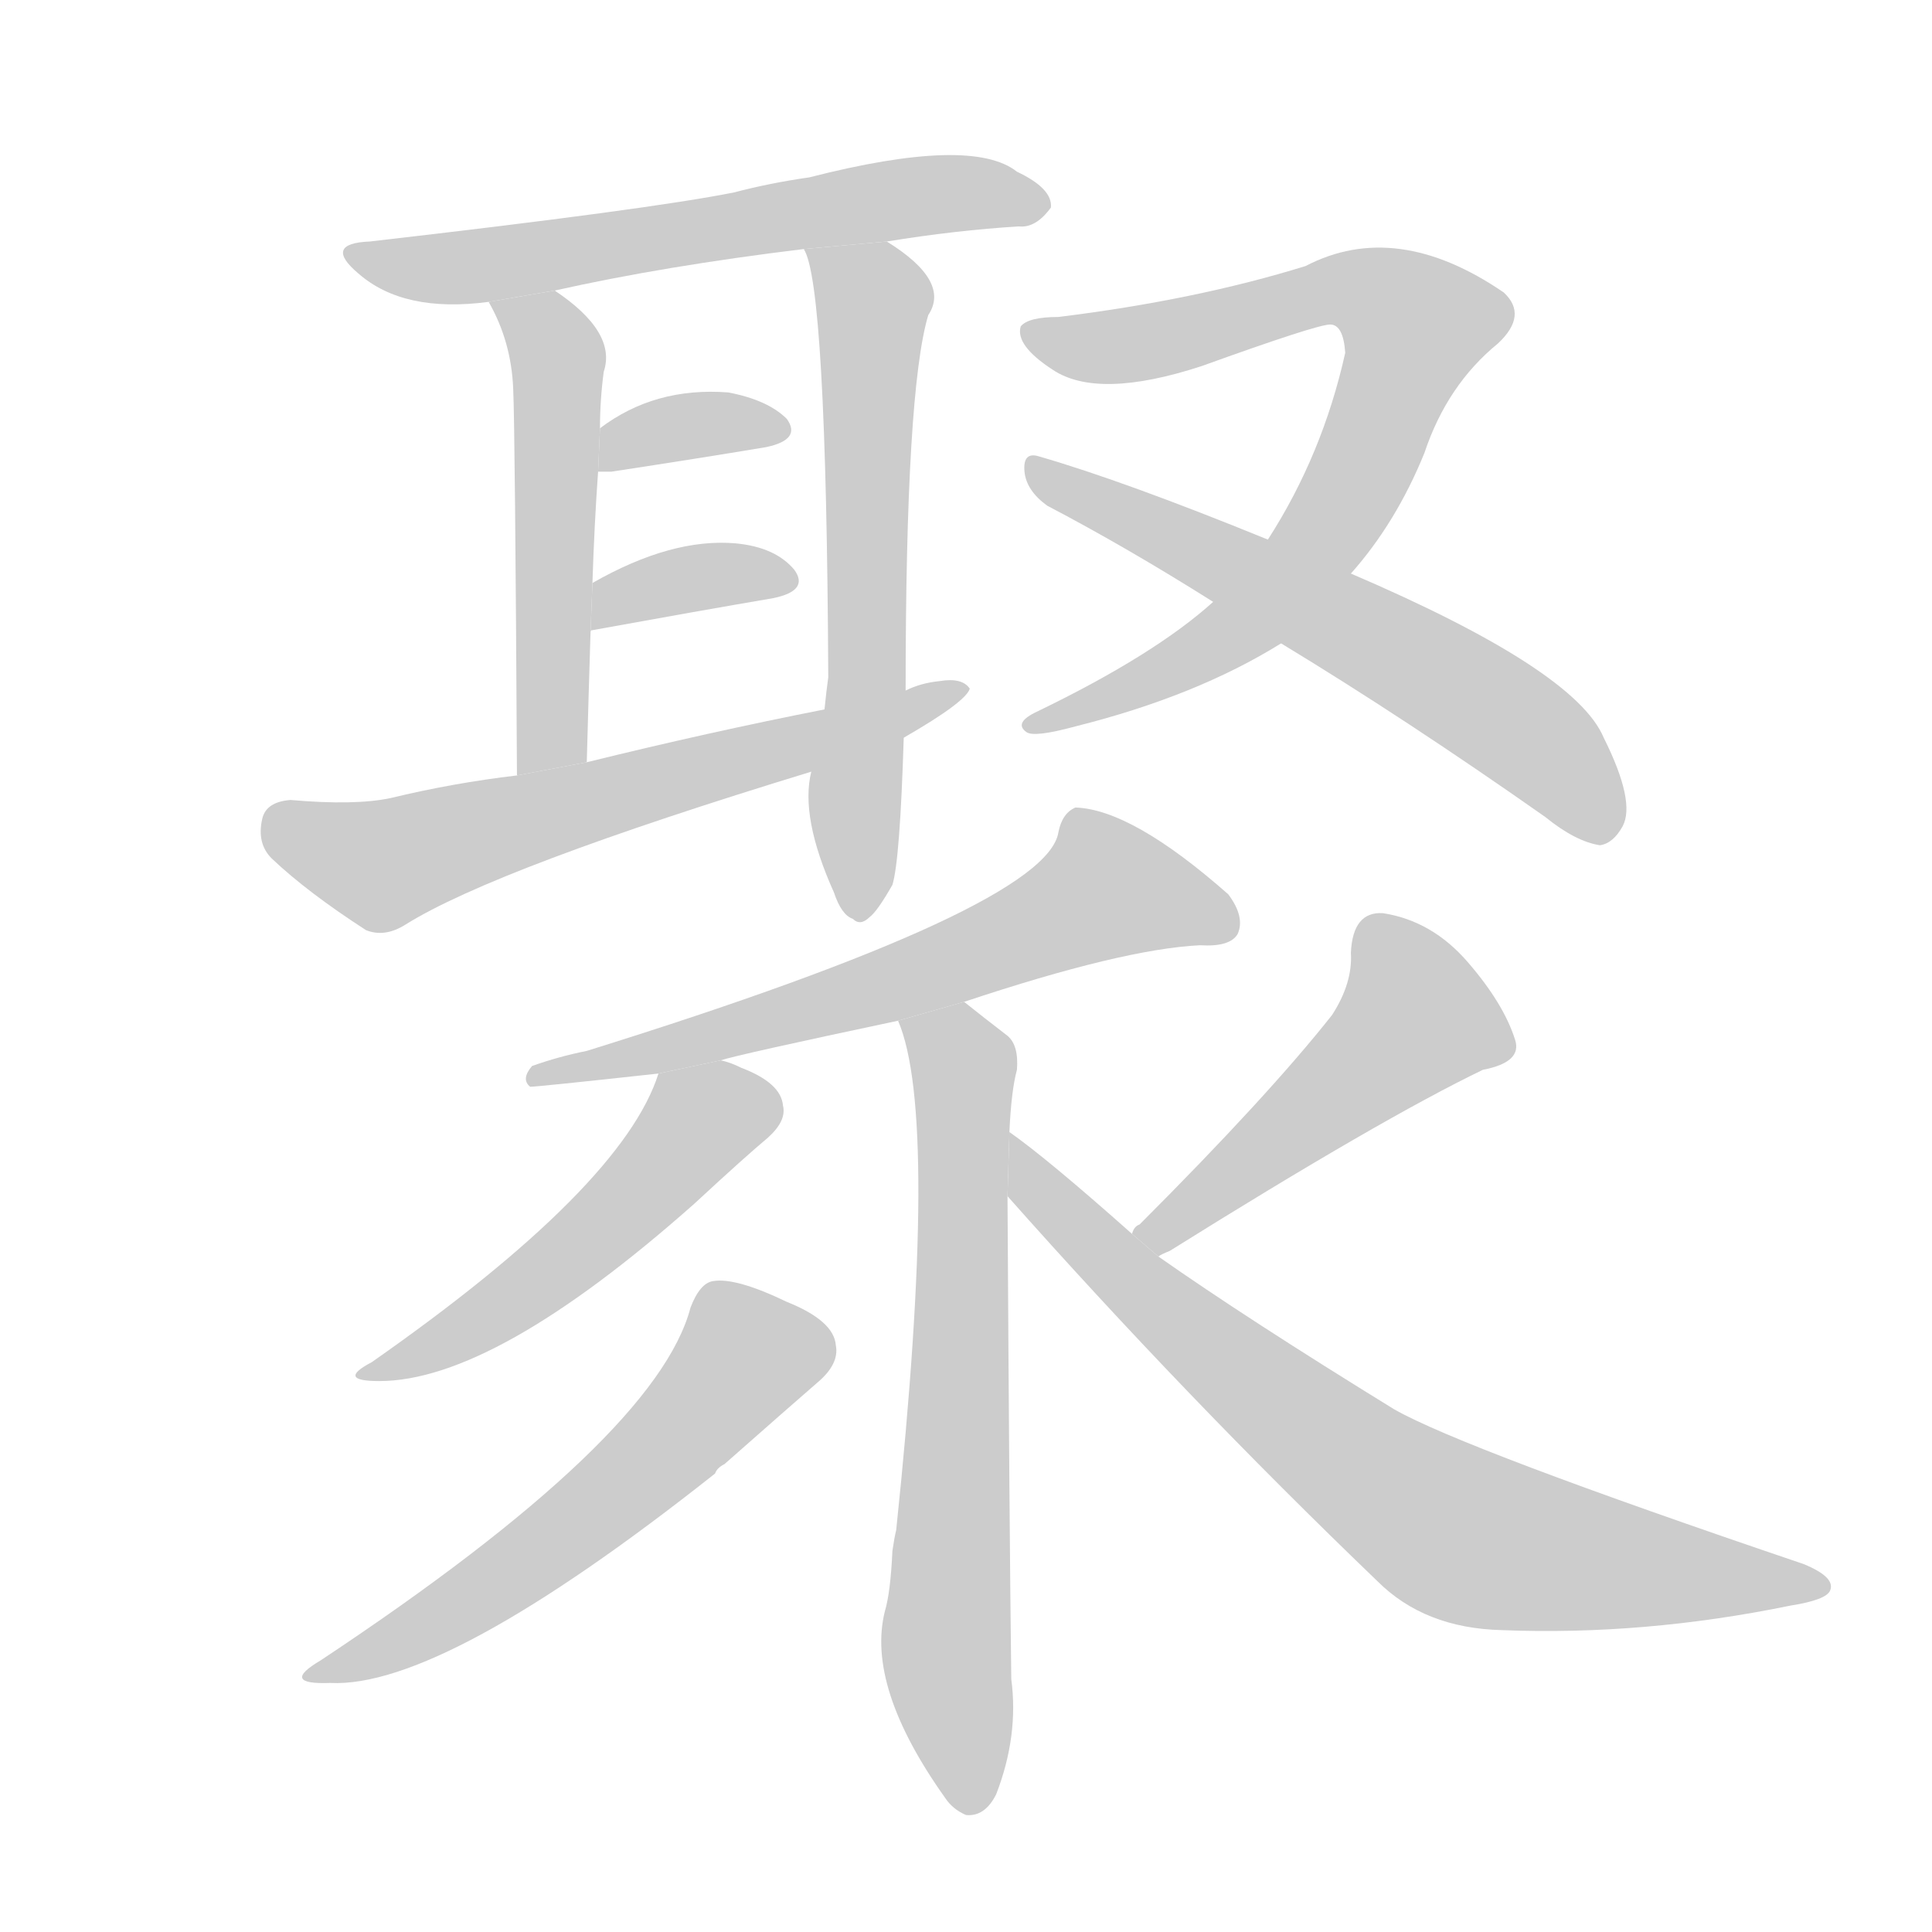 <!--
AnimCJK 2016-2017 Copyright Francois Mizessyn, http://gooo.free.fr/animCJK/
Derived from:
    MakeMeAHanzi project - https://github.com/skishore/makemeahanzi
    Arphic PL KaitiM GB - https://apps.ubuntu.com/cat/applications/precise/fonts-arphic-gkai00mp/
    Arphic PL UKai - https://apps.ubuntu.com/cat/applications/fonts-arphic-ukai/
You can redistribute and/or modify this file under the terms of the Arphic Public License
as published by Arphic Technology Co., Ltd.
You should have received a copy of this license (the directory "APL") along with this file;
if not, see http://ftp.gnu.org/non-gnu/chinese-fonts-truetype/LICENSE.
-->
<svg id="z32858" class="acjk" version="1.1" viewBox="0 0 1024 1024" xmlns="http://www.w3.org/2000/svg" xmlns:xlink="http://www.w3.org/1999/xlink">
<style>
<![CDATA[
@keyframes z32858k {
	from {
		stroke:#c00;
		stroke-dashoffset:3334;
	}
	75% {
		stroke:#c00;
		stroke-dashoffset:0;
	}
	to {
		stroke:#000;
	}
}
#z32858 path[clip-path] {
	animation:z32858k 1s linear both;
	stroke-dasharray:3334;
	stroke-width:128;
	stroke-linecap:round;
	fill:none;
}
#z32858 path[clip-path="url(#z32858c1)"] {animation-delay:1s;}
#z32858 path[clip-path="url(#z32858c2)"] {animation-delay:2s;}
#z32858 path[clip-path="url(#z32858c3)"] {animation-delay:3s;}
#z32858 path[clip-path="url(#z32858c4)"] {animation-delay:4s;}
#z32858 path[clip-path="url(#z32858c5)"] {animation-delay:5s;}
#z32858 path[clip-path="url(#z32858c6)"] {animation-delay:6s;}
#z32858 path[clip-path="url(#z32858c7)"] {animation-delay:7s;}
#z32858 path[clip-path="url(#z32858c8)"] {animation-delay:8s;}
#z32858 path[clip-path="url(#z32858c9)"] {animation-delay:9s;}
#z32858 path[clip-path="url(#z32858c10)"] {animation-delay:10s;}
#z32858 path[clip-path="url(#z32858c11)"] {animation-delay:11s;}
#z32858 path[clip-path="url(#z32858c12)"] {animation-delay:12s;}
#z32858 path[clip-path="url(#z32858c13)"] {animation-delay:13s;}
#z32858 path[clip-path="url(#z32858c14)"] {animation-delay:14s;}
#z32858 path {fill:#ccc;}
]]>
</style>
<path id="z32858d1" d="M470 128Q507 122 540 120Q549 121 557 110Q558 100 539 91Q515 72 429 94Q408 97 389 102Q344 111 196 128Q171 129 190 145Q214 166 259 160L294 154Q352 141 426 132L470 128 Z"/>
<path id="z32858d2" d="M259 160Q271 181 272 206Q273 228 274 411L311 404Q312 367 313 335L314 309Q315 278 317 250L318 227Q318 212 320 197Q327 176 294 154L259 160 Z"/>
<path id="z32858d3" d="M480 366Q480 207 492 167Q504 149 470 128L426 132Q438 150 439 359Q438 366 437 376L430 409Q424 433 442 473Q446 485 452 487Q456 491 461 486Q465 483 473 469Q477 456 479 391L480 366 Z"/>
<path id="z32858d4" d="M317 250Q320 250 324 250Q370 243 406 237Q425 233 417 222Q407 212 386 208Q347 205 318 227L317 250 Z"/>
<path id="z32858d5" d="M313 335Q313 334 314 334Q369 324 410 317Q429 313 421 302Q411 290 390 288Q356 285 314 309L313 335 Z"/>
<path id="z32858d6" d="M479 391Q512 372 514 365Q510 359 498 361Q488 362 480 366L437 376Q376 388 311 404L274 411Q240 415 207 423Q188 427 154 424Q141 425 139 434Q136 447 144 455Q163 473 194 493Q204 497 215 490Q263 460 430 409L479 391 Z"/>
<path id="z32858d7" d="M643 319Q612 347 550 377Q537 383 544 388Q548 391 570 385Q634 369 679 341L716 304Q740 277 755 240Q767 204 794 182Q810 167 797 155Q740 116 692 141Q634 159 561 168Q545 168 541 173Q538 183 558 196Q582 212 637 194Q698 172 705 172Q712 172 713 187Q701 241 672 286L643 319 Z"/>
<path id="z32858d8" d="M679 341Q745 381 819 433Q835 446 848 448Q855 447 860 438Q867 425 850 391Q835 355 716 304L672 286Q596 255 551 242Q542 239 543 250Q544 260 555 268Q597 290 643 319L679 341 Z"/>
<path id="z32858d9" d="M511 531Q595 503 636 501Q652 502 656 495Q660 486 651 474Q600 429 570 428Q563 431 561 441Q555 481 311 557Q296 560 282 565Q276 572 281 576Q285 576 349 569L382 562Q391 559 476 541L511 531 Z"/>
<path id="z32858d10" d="M535 600Q536 578 539 567Q540 554 534 549Q521 539 511 531L476 541Q498 592 475 811Q474 815 473 822Q472 844 469 854Q459 894 501 953Q505 959 512 962Q522 963 528 951Q540 920 536 890Q535 812 534 634L535 600 Z"/>
<path id="z32858d11" d="M349 569Q330 629 197 722Q178 732 201 732Q262 732 368 638Q395 613 407 603Q417 594 415 586Q414 574 393 566Q387 563 382 562L349 569 Z"/>
<path id="z32858d12" d="M366 693Q348 762 170 880Q148 893 175 892Q235 895 379 781Q380 778 384 776Q418 746 433 733Q445 723 443 713Q442 700 417 690Q390 677 378 679Q371 680 366 693 Z"/>
<path id="z32858d13" d="M614 666Q615 665 620 663Q732 593 786 567Q807 563 803 551Q797 532 778 510Q759 488 733 484Q717 483 716 505Q717 521 706 538Q672 581 604 649Q601 650 600 654L614 666 Z"/>
<path id="z32858d14" d="M600 654Q555 614 535 600L534 634Q628 740 730 838Q755 863 796 864Q871 867 949 851Q968 848 970 843Q973 836 956 829Q776 768 739 747Q661 699 614 666L600 654 Z"/>
<defs>
	<clipPath id="z32858c1"><use xlink:href="#z32858d1"/></clipPath>
	<clipPath id="z32858c2"><use xlink:href="#z32858d2"/></clipPath>
	<clipPath id="z32858c3"><use xlink:href="#z32858d3"/></clipPath>
	<clipPath id="z32858c4"><use xlink:href="#z32858d4"/></clipPath>
	<clipPath id="z32858c5"><use xlink:href="#z32858d5"/></clipPath>
	<clipPath id="z32858c6"><use xlink:href="#z32858d6"/></clipPath>
	<clipPath id="z32858c7"><use xlink:href="#z32858d7"/></clipPath>
	<clipPath id="z32858c8"><use xlink:href="#z32858d8"/></clipPath>
	<clipPath id="z32858c9"><use xlink:href="#z32858d9"/></clipPath>
	<clipPath id="z32858c10"><use xlink:href="#z32858d10"/></clipPath>
	<clipPath id="z32858c11"><use xlink:href="#z32858d11"/></clipPath>
	<clipPath id="z32858c12"><use xlink:href="#z32858d12"/></clipPath>
	<clipPath id="z32858c13"><use xlink:href="#z32858d13"/></clipPath>
	<clipPath id="z32858c14"><use xlink:href="#z32858d14"/></clipPath>
</defs>
<path pathLength="3333" clip-path="url(#z32858c1)" d="M189 133L549 108"/>
<path pathLength="3333" clip-path="url(#z32858c2)" d="M269 166L296 199L283 407"/>
<path pathLength="3333" clip-path="url(#z32858c3)" d="M434 137L464 169L457 483"/>
<path pathLength="3333" clip-path="url(#z32858c4)" d="M324 243L413 227"/>
<path pathLength="3333" clip-path="url(#z32858c5)" d="M318 326L417 308"/>
<path pathLength="3333" clip-path="url(#z32858c6)" d="M145 433L205 458L506 367"/>
<path pathLength="3333" clip-path="url(#z32858c7)" d="M548 175L717 152L758 175L664 327L552 383"/>
<path pathLength="3333" clip-path="url(#z32858c8)" d="M550 251L773 364L853 442"/>
<path pathLength="3333" clip-path="url(#z32858c9)" d="M650 489L577 468L479 519L286 569"/>
<path pathLength="3333" clip-path="url(#z32858c10)" d="M482 542L512 572L515 955"/>
<path pathLength="3333" clip-path="url(#z32858c11)" d="M411 587L372 593L282 681L199 727"/>
<path pathLength="3333" clip-path="url(#z32858c12)" d="M438 711L387 721L289 820L169 886"/>
<path pathLength="3333" clip-path="url(#z32858c13)" d="M726 490L755 546L612 661"/>
<path pathLength="3333" clip-path="url(#z32858c14)" d="M539 613L762 808L965 839"/>
</svg>